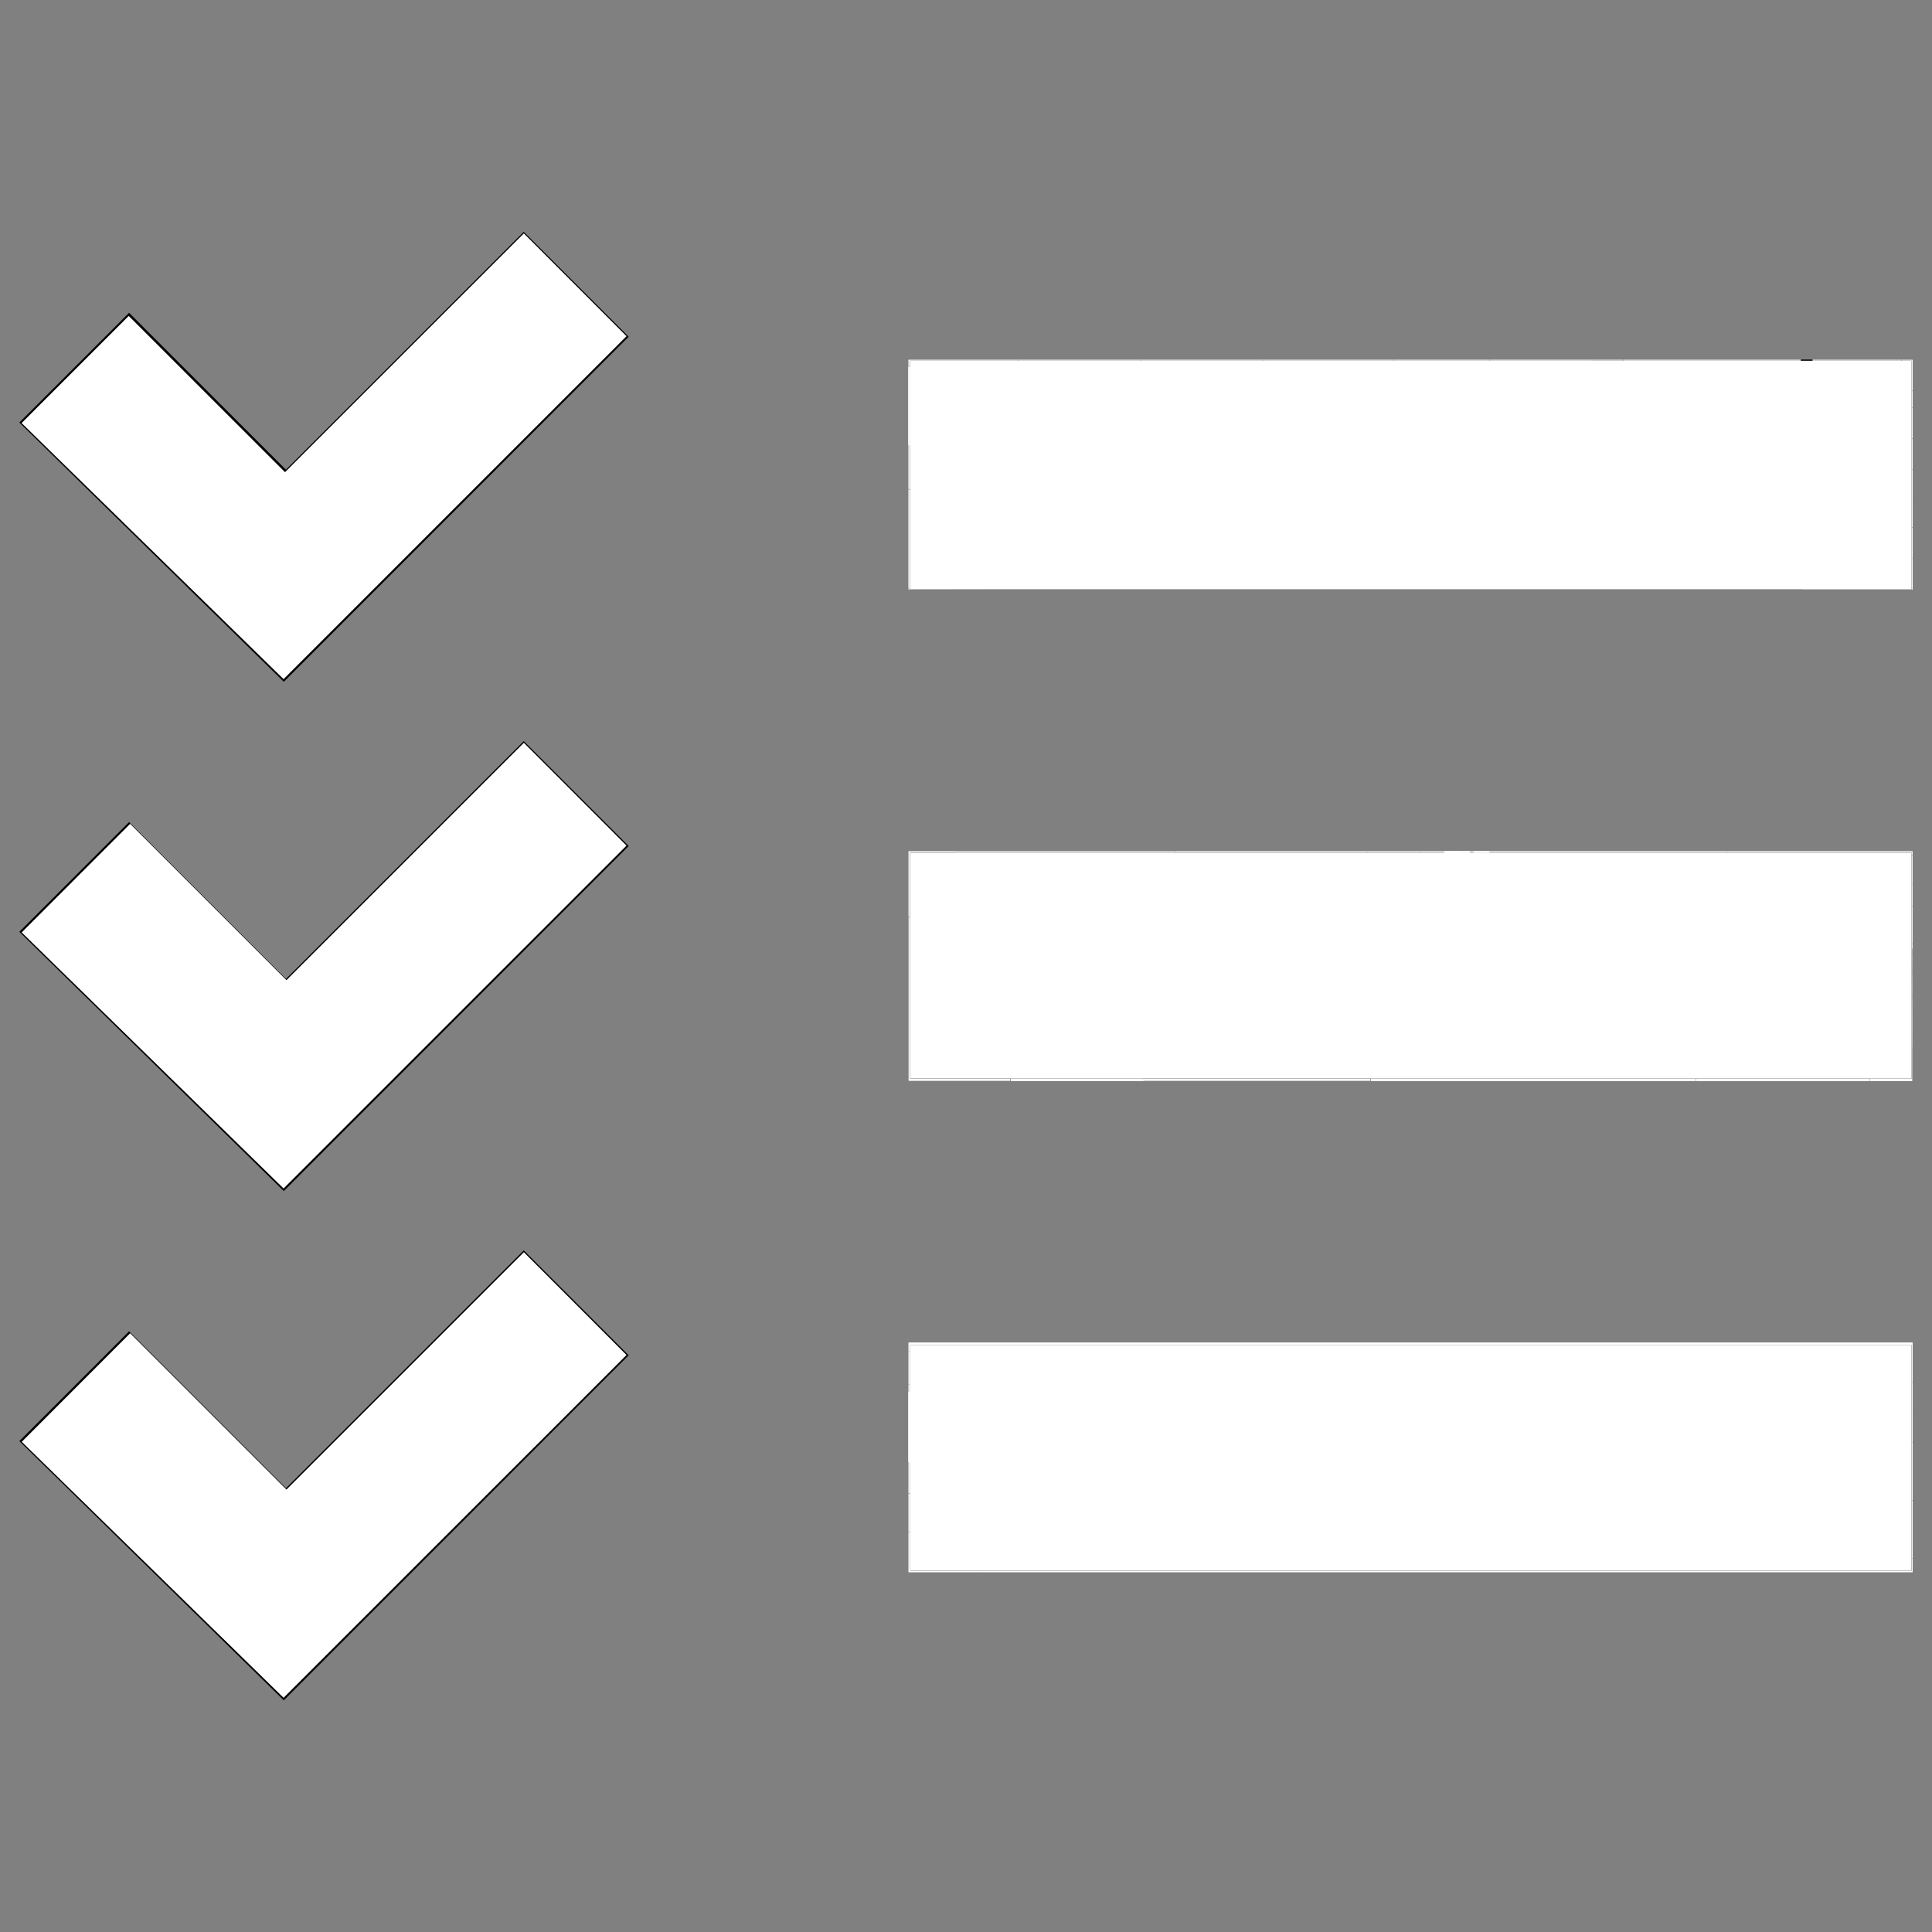 <?xml version="1.0" encoding="UTF-8" standalone="no"?>
<!-- Svg Vector Icons : http://www.onlinewebfonts.com/icon -->

<svg
   xmlns:dc="http://purl.org/dc/elements/1.1/"
   xmlns:cc="http://creativecommons.org/ns#"
   xmlns:rdf="http://www.w3.org/1999/02/22-rdf-syntax-ns#"
   xmlns:svg="http://www.w3.org/2000/svg"
   xmlns="http://www.w3.org/2000/svg"
   xmlns:sodipodi="http://sodipodi.sourceforge.net/DTD/sodipodi-0.dtd"
   xmlns:inkscape="http://www.inkscape.org/namespaces/inkscape"
   version="1.1"
   x="0px"
   y="0px"
   viewBox="0 0 1000 1000"
   enable-background="new 0 0 1000 1000"
   xml:space="preserve"
   id="svg18"
   sodipodi:docname="c447d4345df88657f34505832a8910e4.svg"
   inkscape:version="0.92.4 (5da689c313, 2019-01-14)"><rect x="0" y="0" width="1000" height="1000" fill="#808080" stroke="none"/><defs
   id="defs22" /><sodipodi:namedview
   pagecolor="#ffffff"
   bordercolor="#666666"
   borderopacity="1"
   objecttolerance="10"
   gridtolerance="10"
   guidetolerance="10"
   inkscape:pageopacity="0"
   inkscape:pageshadow="2"
   inkscape:window-width="1440"
   inkscape:window-height="878"
   id="namedview20"
   showgrid="false"
   inkscape:zoom="16"
   inkscape:cx="951.97479"
   inkscape:cy="677.81538"
   inkscape:window-x="1358"
   inkscape:window-y="-8"
   inkscape:window-maximized="1"
   inkscape:current-layer="svg18" />
<g
   id="g16"><path
     d="M470.1,186.1H990v119.1H470.1V186.1L470.1,186.1z"
     id="path4" /><path
     d="M470.1,440.5H990v119.1H470.1V440.5L470.1,440.5z"
     id="path6" /><path
     d="M470.1,694.8H990v119.1H470.1V694.8L470.1,694.8z"
     id="path8" /><path
     d="M10,218.7l56.8-56.8l81.2,81.2l123.1-123.1l54.3,54.3L146.9,352.9L10,218.7z"
     id="path10" /><path
     d="M10,482.3l56.8-56.8l81.2,81.2l123.1-123.1l54.3,54.3L146.9,616.5L10,482.3z"
     id="path12" /><path
     d="M10,745.9l56.8-56.8l81.2,81.2l123.1-123.1l54.3,54.3L146.9,880.1L10,745.9z"
     id="path14" /></g>
<path
   style="fill:#ffffff;stroke-width:1.498"
   d="m 79.005,548.881 -67.776,-66.267 28.067,-28.096 28.067,-28.096 40.453,40.453 40.453,40.453 61.439,-61.425 61.439,-61.425 26.575,26.606 26.575,26.606 -88.758,88.729 -88.758,88.729 z"
   id="path24"
   inkscape:connector-curvature="0" /><path
   style="fill:#ffffff;stroke-width:1.498"
   d="m 471.121,499.84 v -58.426 h 259.173 259.173 v 58.426 58.426 H 730.294 471.121 Z"
   id="path26"
   inkscape:connector-curvature="0" /><path
   style="fill:#ffffff;stroke-width:1.498"
   d="m 471.121,245.911 v -59.175 h 259.173 259.173 v 59.175 59.175 H 730.294 471.121 Z"
   id="path28"
   inkscape:connector-curvature="0" /><path
   style="fill:#ffffff;stroke-width:1.498"
   d="M 78.982,285.243 11.184,218.973 l 27.721,-27.721 27.721,-27.721 40.453,40.433 40.453,40.433 61.806,-61.793 61.806,-61.793 26.575,26.606 26.575,26.606 -88.758,88.745 -88.758,88.745 z"
   id="path30"
   inkscape:connector-curvature="0" /><path
   style="fill:#ffffff;stroke-width:1.498"
   d="m 471.121,754.518 v -58.426 h 259.173 259.173 v 58.426 58.426 H 730.294 471.121 Z"
   id="path32"
   inkscape:connector-curvature="0" /><path
   style="fill:#ffffff;stroke-width:1.498"
   d="m 79.023,812.523 -67.758,-66.244 28.049,-28.095 28.049,-28.095 40.453,40.453 40.453,40.453 61.439,-61.425 61.439,-61.425 26.575,26.606 26.575,26.606 -88.758,88.706 -88.758,88.706 z"
   id="path34"
   inkscape:connector-curvature="0" /><path
   style="fill:#ffffff;stroke-width:0.033"
   d="m 523.081,558.934 v -0.662 h 34.445 34.445 v 0.662 0.662 h -34.445 -34.445 z"
   id="path36"
   inkscape:connector-curvature="0" /><path
   style="fill:#ffffff;stroke-width:0.132"
   d="m 591.984,558.926 v -0.596 h 58.66 58.66 v 0.596 0.596 h -58.66 -58.66 z"
   id="path38"
   inkscape:connector-curvature="0" /><path
   style="fill:#ffffff;stroke-width:0.132"
   d="m 470.162,517.083 v -42.439 h 0.463 0.463 v 41.843 41.843 h 25.953 25.953 v 0.596 0.596 H 496.579 470.162 Z"
   id="path40"
   inkscape:connector-curvature="0" /><path
   style="fill:#ffffff;stroke-width:0.132"
   d="m 709.393,558.94 v -0.662 h 84.216 84.216 v 0.662 0.662 h -84.216 -84.216 z"
   id="path42"
   inkscape:connector-curvature="0" /><path
   style="fill:#ffffff;stroke-width:0.132"
   d="m 877.825,558.94 v -0.662 h 45.021 45.021 v 0.662 0.662 h -45.021 -45.021 z"
   id="path44"
   inkscape:connector-curvature="0" /><path
   style="fill:#ffffff;stroke-width:0.132"
   d="m 967.899,558.933 v -0.662 h 10.792 10.792 v -33.766 c 0,-29.926 0.023,-33.766 0.199,-33.766 0.176,0 0.199,3.914 0.199,34.428 v 34.428 h -10.99 -10.99 z"
   id="path46"
   inkscape:connector-curvature="0" /><path
   style="fill:#ffffff;stroke-width:0.023"
   d="m 989.884,529.282 c 0,-13.549 6e-5,-13.565 0.047,-13.565 0.047,0 0.047,0.016 0.047,13.565 0,13.549 -6e-5,13.565 -0.047,13.565 -0.047,0 -0.047,-0.016 -0.047,-13.565 z"
   id="path48"
   inkscape:connector-curvature="0" /><path
   style="fill:#ffffff;stroke-width:0.023"
   d="m 989.888,509.707 c -0.004,-6.148 -0.004,-6.162 0.043,-6.162 0.047,0 0.047,0.014 0.043,6.162 -0.002,3.389 -0.008,6.128 -0.013,6.086 -0.005,-0.042 -0.019,-0.076 -0.03,-0.076 -0.011,0 -0.025,0.034 -0.03,0.076 -0.005,0.042 -0.011,-2.697 -0.013,-6.086 z"
   id="path50"
   inkscape:connector-curvature="0" /><path
   style="fill:#ffffff;stroke-width:0.023"
   d="m 989.972,509.648 c -0.003,-3.325 -6.5e-4,-9.432 0.006,-13.571 0.01,-6.53 0.013,-5.731 0.018,6.045 0.003,7.464 5.7e-4,13.571 -0.006,13.571 -0.006,0 -0.014,-2.72 -0.018,-6.045 z"
   id="path52"
   inkscape:connector-curvature="0" /><path
   style="fill:#ffffff;stroke-width:0.023"
   d="m 989.965,500.455 c 0,-0.509 0.003,-0.717 0.007,-0.462 0.004,0.254 0.004,0.67 0,0.925 -0.004,0.254 -0.007,0.046 -0.007,-0.462 z"
   id="path54"
   inkscape:connector-curvature="0" /><path
   style="fill:#ffffff;stroke-width:0.023"
   d="m 989.961,500.455 c 0,-0.071 0.004,-0.1 0.01,-0.064 0.005,0.035 0.005,0.093 0,0.129 -0.005,0.035 -0.01,0.006 -0.01,-0.064 z"
   id="path56"
   inkscape:connector-curvature="0" /><path
   style="fill:#ffffff;stroke-width:0.023"
   d="m 989.885,502.795 c -0.01,-3.398 -0.051,-9.31 -0.071,-10.206 -0.023,-1.019 -0.05,-1.59 -0.084,-1.772 -0.016,-0.083 -0.068,-0.104 -0.09,-0.035 -0.066,0.209 -0.107,1.764 -0.128,4.873 -0.016,2.408 -0.018,2.29 -0.021,-2.276 l -0.004,-4.816 h 0.249 0.249 l -0.017,7.484 c -0.009,4.116 -0.025,7.49 -0.035,7.496 -0.01,0.007 -0.024,0.028 -0.032,0.047 -0.007,0.019 -0.015,-0.339 -0.016,-0.796 z"
   id="path58"
   inkscape:connector-curvature="0" /><path
   style="fill:#ffffff;stroke-width:0.023"
   d="m 989.486,478.732 v -9.831 h 0.246 0.246 v 9.831 9.831 h -0.246 -0.246 z"
   id="path60"
   inkscape:connector-curvature="0" /><path
   style="fill:#ffffff;stroke-width:0.023"
   d="m 989.486,463.283 v -5.618 h 0.246 0.246 v 5.618 5.618 h -0.246 -0.246 z"
   id="path62"
   inkscape:connector-curvature="0" /><path
   style="fill:#ffffff;stroke-width:0.023"
   d="m 989.486,450.174 v -7.491 h 0.246 0.246 v 7.491 7.491 h -0.246 -0.246 z"
   id="path64"
   inkscape:connector-curvature="0" /><path
   style="fill:#ffffff;stroke-width:0.023"
   d="M 735.158 440.508 L 735.158 440.951 L 735.158 441.396 L 748.254 441.396 L 761.35 441.396 L 761.357 440.951 L 761.363 440.508 L 748.262 440.508 L 735.158 440.508 z M 761.375 440.508 L 761.375 440.531 L 761.375 440.951 L 761.375 440.963 L 761.375 441.396 L 783.859 441.396 L 793.211 441.396 L 806.342 441.396 L 815.682 441.396 L 826.918 441.396 L 839.09 441.396 L 851.262 441.396 L 871.873 441.396 L 882.148 441.396 L 892.484 441.396 L 894.307 441.396 L 894.314 440.951 L 894.32 440.508 L 882.154 440.508 L 869.988 440.508 L 860.625 440.508 L 851.262 440.508 L 839.09 440.508 L 826.918 440.508 L 815.682 440.508 L 804.447 440.508 L 793.211 440.508 L 781.975 440.508 L 771.676 440.508 L 761.375 440.508 z M 894.332 440.508 L 894.332 440.951 L 894.332 441.396 L 908.377 441.396 L 922.422 441.396 L 934.594 441.396 L 946.768 441.396 L 958.002 441.396 L 969.238 441.396 L 979.361 441.396 L 989.486 441.396 L 989.486 442.041 L 989.486 442.684 L 989.732 442.684 L 989.979 442.684 L 989.979 441.596 L 989.979 440.508 L 979.607 440.508 L 969.238 440.508 L 958.002 440.508 L 946.768 440.508 L 934.594 440.508 L 922.422 440.508 L 908.377 440.508 L 894.332 440.508 z "
   id="path66" /><path
   style="fill:#ffffff;stroke-width:0.004"
   d="m 757.936,441.406 c 0,-0.008 0.003,-0.008 1.707,-0.008 h 1.707 l 0.002,-0.044 c 0.001,-0.024 0.004,-0.177 0.006,-0.339 0.002,-0.162 0.005,-0.343 0.006,-0.401 l 0.002,-0.106 h -1.715 c -1.141,0 -1.715,-10e-4 -1.715,-0.004 0,-0.003 1.357,-0.004 4.064,-0.004 2.707,0 4.064,10e-4 4.064,0.004 0,0.003 -0.785,0.004 -2.346,0.004 h -2.346 v 0.445 0.445 h 2.346 c 2.343,0 2.346,10e-6 2.346,0.008 0,0.008 -0.003,0.008 -4.064,0.008 -4.062,0 -4.064,-10e-6 -4.064,-0.008 z"
   id="path104"
   inkscape:connector-curvature="0" /><path
   style="fill:#ffffff;stroke-width:0.004"
   d="m 766.062,441.406 c -0.002,-0.005 0.268,-0.006 2.42,-0.006 2.15,0 2.422,6.6e-4 2.422,0.006 0,0.005 -0.271,0.006 -2.42,0.006 -2.147,0 -2.42,-6.6e-4 -2.422,-0.006 z"
   id="path106"
   inkscape:connector-curvature="0" /><path
   style="fill:#ffffff;stroke-width:0.004"
   d="m 762.775,440.952 v -0.443 h 4.064 4.064 v 0.443 0.443 h -4.064 -4.064 z"
   id="path108"
   inkscape:connector-curvature="0" /><path
   style="fill:#ffffff;stroke-width:0.004"
   d="m 765.924,440.507 c 0.003,-0.003 4.977,-0.003 4.979,2e-5 10e-4,0.001 -1.119,0.002 -2.49,0.002 -1.37,0 -2.491,-8.9e-4 -2.49,-0.002 z"
   id="path110"
   inkscape:connector-curvature="0" /><path
   style="fill:#ffffff;stroke-width:0.004"
   d="m 767.315,440.506 c 0.107,-5.8e-4 0.282,-5.8e-4 0.389,0 0.107,5.8e-4 0.019,10e-4 -0.194,10e-4 -0.214,0 -0.301,-4.7e-4 -0.194,-10e-4 z"
   id="path112"
   inkscape:connector-curvature="0" /><path
   style="fill:#ffffff;stroke-width:0.004"
   d="m 766.201,440.506 c 0.027,-6.7e-4 0.073,-6.7e-4 0.102,0 0.029,6.6e-4 0.006,10e-4 -0.05,10e-4 -0.056,0 -0.079,-5.5e-4 -0.052,-10e-4 z"
   id="path114"
   inkscape:connector-curvature="0" /><path
   style="fill:#ffffff;stroke-width:0.004"
   d="m 762.775,440.952 v -0.443 l 2.253,-9.8e-4 c 1.239,-5.4e-4 2.391,-10e-4 2.56,-10e-4 0.169,-1.5e-4 0.984,5.8e-4 1.812,0.002 l 1.505,0.002 v 0.443 0.443 h -4.064 -4.064 z"
   id="path116"
   inkscape:connector-curvature="0" /><path
   style="fill:#ffffff;stroke-width:0.004"
   d="m 766.229,440.506 c 0.015,-7.5e-4 0.038,-7.5e-4 0.053,0 0.015,7.5e-4 0.003,10e-4 -0.026,10e-4 -0.029,0 -0.041,-6.2e-4 -0.026,-10e-4 z"
   id="path118"
   inkscape:connector-curvature="0" /><path
   style="fill:#ffffff;stroke-width:0.004"
   d="m 766.502,440.502 c 0.242,-5.5e-4 0.639,-5.5e-4 0.881,0 0.242,5.6e-4 0.044,10e-4 -0.44,10e-4 -0.484,0 -0.683,-4.5e-4 -0.44,-10e-4 z"
   id="path120"
   inkscape:connector-curvature="0" /><path
   style="fill:#ffffff;stroke-width:0.004"
   d="m 766.611,441.408 -0.529,-0.002 0.812,-0.003 c 0.911,-0.003 2.535,-0.003 3.41,5.7e-4 l 0.578,0.002 -0.83,0.003 c -0.852,0.003 -2.502,0.003 -3.441,-9.5e-4 z"
   id="path122"
   inkscape:connector-curvature="0" /><path
   style="fill:#ffffff;stroke-width:0.004"
   d=""
   id="path124"
   inkscape:connector-curvature="0" /><path
   style="fill:#ffffff;stroke-width:0.004"
   d="m 765.912,441.413 c 0.003,-0.003 2.523,-0.002 2.526,1.5e-4 10e-4,10e-4 -0.567,0.002 -1.263,0.002 -0.696,0 -1.264,-9.3e-4 -1.263,-0.002 z"
   id="path126"
   inkscape:connector-curvature="0" /><path
   style="fill:#ffffff;stroke-width:0.004"
   d="m 752.554,441.405 c 0,-0.008 0.002,-0.008 2.71,-0.007 1.49,3.6e-4 2.703,10e-4 2.694,0.002 -0.023,0.002 -0.03,0.006 -0.016,0.009 0.006,0.002 -1.203,0.003 -2.688,0.003 -2.698,4.6e-4 -2.7,4.6e-4 -2.7,-0.007 z"
   id="path128"
   inkscape:connector-curvature="0" /><path
   style="fill:#ffffff;stroke-width:0.004"
   d="m 755.364,440.507 c 1.547,-10e-4 3.14,-10e-4 3.541,10e-6 0.401,0.001 -0.865,0.002 -2.812,0.002 h -3.541 z"
   id="path130"
   inkscape:connector-curvature="0" /><path
   style="fill:#ffffff;stroke-width:0.004"
   d="m 752.554,440.952 v -0.441 h 4.064 4.064 v 0.441 0.441 h -4.064 -4.064 z"
   id="path132"
   inkscape:connector-curvature="0" /><path
   style="fill:#ffffff;stroke-width:0.004"
   d="m 752.554,440.952 v -0.441 h 4.064 4.064 v 0.441 0.441 h -4.064 -4.064 z"
   id="path134"
   inkscape:connector-curvature="0" /><path
   style="fill:#ffffff;stroke-width:0.004"
   d="m 752.554,440.952 v -0.441 h 4.064 4.064 v 0.441 0.441 h -4.064 -4.064 z"
   id="path136"
   inkscape:connector-curvature="0" /><path
   style="fill:#ffffff;stroke-width:0.004"
   d="m 747.866,442.106 v -0.689 h 4.064 4.064 v 0.689 0.689 h -4.064 -4.064 z"
   id="path138"
   inkscape:connector-curvature="0" /><path
   style="fill:#ffffff;stroke-width:0.004"
   d="m 747.866,441.405 c 0,-0.008 0.002,-0.008 2.358,-0.007 1.297,3.6e-4 2.352,10e-4 2.344,0.002 -0.021,0.002 -0.018,0.008 0.004,0.01 0.01,8.1e-4 -1.044,0.002 -2.344,0.002 -2.36,7e-4 -2.362,7e-4 -2.362,-0.007 z"
   id="path140"
   inkscape:connector-curvature="0" /><path
   style="fill:#ffffff;stroke-width:0.004"
   d="m 747.866,440.952 v -0.441 h 4.064 4.064 v 0.441 0.441 h -4.064 -4.064 z"
   id="path142"
   inkscape:connector-curvature="0" /><path
   style="fill:#ffffff;stroke-width:0.004"
   d="m 749.246,440.508 c 0.76,-5.4e-4 2.004,-5.4e-4 2.764,0 0.76,5.4e-4 0.138,9.9e-4 -1.382,9.9e-4 -1.52,0 -2.142,-4.5e-4 -1.382,-9.9e-4 z"
   id="path144"
   inkscape:connector-curvature="0" /><path
   style="fill:#ffffff;stroke-width:0.004"
   d="m 749.851,440.508 c 0.427,-5.5e-4 1.126,-5.5e-4 1.553,0 0.427,5.5e-4 0.078,0.001 -0.776,0.001 -0.854,0 -1.203,-4.5e-4 -0.776,-0.001 z"
   id="path146"
   inkscape:connector-curvature="0" /><path
   style="fill:#ffffff;stroke-width:0.004"
   d="m 747.866,440.952 v -0.441 h 4.064 4.064 v 0.441 0.441 h -4.064 -4.064 z"
   id="path148"
   inkscape:connector-curvature="0" /><path
   style="fill:#ffffff;stroke-width:0.004"
   d="m 747.866,440.952 v -0.441 h 4.064 4.064 v 0.441 0.441 h -4.064 -4.064 z"
   id="path150"
   inkscape:connector-curvature="0" /><path
   style="fill:#ffffff;stroke-width:0.004"
   d="m 747.866,440.952 v -0.441 h 4.064 4.064 v 0.441 0.441 h -4.064 -4.064 z"
   id="path152"
   inkscape:connector-curvature="0" /><path
   style="fill:#ffffff;stroke-width:0.004"
   d="m 747.866,440.952 v -0.441 h 4.064 4.064 v 0.441 0.441 h -4.064 -4.064 z"
   id="path154"
   inkscape:connector-curvature="0" /><path
   style="fill:#ffffff;stroke-width:0.004"
   d="m 747.866,440.952 v -0.441 h 4.064 4.064 v 0.441 0.441 h -4.064 -4.064 z"
   id="path156"
   inkscape:connector-curvature="0" /><path
   style="fill:#ffffff;stroke-width:0.004"
   d="m 747.866,440.952 v -0.441 h 4.064 4.064 v 0.441 0.441 h -4.064 -4.064 z"
   id="path158"
   inkscape:connector-curvature="0" /><path
   style="fill:#ffffff;stroke-width:0.004"
   d="m 747.866,440.952 v -0.441 h 4.064 4.064 v 0.441 0.441 h -4.064 -4.064 z"
   id="path160"
   inkscape:connector-curvature="0" /><path
   style="fill:#ffffff;stroke-width:0.004"
   d="m 743.491,441.405 c 0,-0.008 0.002,-0.008 2.2,-0.007 1.21,3.4e-4 2.194,10e-4 2.188,0.002 -0.017,0.002 -0.016,0.008 0.002,0.01 0.008,8.4e-4 -0.976,0.002 -2.188,0.002 -2.2,6.5e-4 -2.202,6.5e-4 -2.202,-0.007 z"
   id="path162"
   inkscape:connector-curvature="0" /><path
   style="fill:#ffffff;stroke-width:0.031"
   d="m 707.533,440.948 v -0.438 h 13.812 13.812 v 0.438 0.438 h -13.812 -13.812 z"
   id="path164"
   inkscape:connector-curvature="0" /><path
   style="fill:#ffffff;stroke-width:0.031"
   d="M 608.783 440.51 L 608.783 440.947 L 608.783 441.385 L 628.783 441.385 L 648.783 441.385 L 668.783 441.385 L 688.783 441.385 L 698.158 441.385 L 707.533 441.385 L 707.533 440.947 L 707.533 440.51 L 698.158 440.51 L 688.783 440.51 L 668.783 440.51 L 648.783 440.51 L 628.783 440.51 L 608.783 440.51 z "
   id="path166" /><path
   style="fill:#ffffff;stroke-width:0.062"
   d="m 494.012,440.972 v -0.438 h 57.375 57.375 v 0.438 0.438 h -57.375 -57.375 z"
   id="path174"
   inkscape:connector-curvature="0" /><path
   style="fill:#ffffff;stroke-width:0.031"
   d="m 470.121,734.844 v -18.109 h 0.5 0.5 v 18.109 18.109 h -0.5 -0.5 z"
   id="path176"
   inkscape:connector-curvature="0" /><path
   style="fill:#ffffff;stroke-width:0.031"
   d="m 470.121,707.985 v -8.75 h 0.5 0.5 v 8.75 8.75 h -0.5 -0.5 z"
   id="path178"
   inkscape:connector-curvature="0" /><path
   style="fill:#ffffff;stroke-width:0.031"
   d="M 470.121 694.828 L 470.121 697.031 L 470.121 699.234 L 470.621 699.234 L 471.121 699.234 L 471.121 697.656 L 471.121 696.078 L 493.965 696.078 L 516.809 696.078 L 530.559 696.078 L 544.309 696.078 L 558.059 696.078 L 571.809 696.078 L 574.277 696.078 L 588.059 696.078 L 605.543 696.078 L 620.559 696.078 L 636.809 696.078 L 653.059 696.078 L 669.309 696.078 L 683.059 696.078 L 696.809 696.078 L 710.559 696.078 L 724.309 696.078 L 739.309 696.078 L 754.309 696.078 L 769.309 696.078 L 784.309 696.078 L 799.309 696.078 L 814.309 696.078 L 829.309 696.078 L 844.309 696.078 L 859.309 696.078 L 874.309 696.078 L 891.809 696.078 L 909.309 696.078 L 924.309 696.078 L 939.309 696.078 L 953.059 696.078 L 966.809 696.078 L 978.145 696.086 L 989.48 696.094 L 989.488 705.789 L 989.496 715.484 L 989.746 715.484 L 989.996 715.484 L 989.996 705.156 L 989.996 694.828 L 978.402 694.828 L 966.809 694.828 L 953.059 694.828 L 939.309 694.828 L 924.309 694.828 L 909.309 694.828 L 891.809 694.828 L 874.309 694.828 L 859.309 694.828 L 844.309 694.828 L 829.309 694.828 L 814.309 694.828 L 799.309 694.828 L 784.309 694.828 L 769.309 694.828 L 754.309 694.828 L 739.309 694.828 L 724.309 694.828 L 710.559 694.828 L 696.809 694.828 L 683.059 694.828 L 669.309 694.828 L 653.059 694.828 L 636.809 694.828 L 620.559 694.828 L 605.543 694.828 L 588.059 694.828 L 574.277 694.828 L 571.809 694.828 L 558.059 694.828 L 544.309 694.828 L 530.559 694.828 L 516.809 694.828 L 493.465 694.828 L 470.121 694.828 z "
   id="path180" /><path
   style="fill:#ffffff;stroke-width:0.031"
   d="m 989.496,722.36 v -6.875 h 0.25 0.25 v 6.875 6.875 h -0.25 -0.25 z"
   id="path233"
   inkscape:connector-curvature="0" /><path
   style="fill:#ffffff;stroke-width:0.031"
   d="m 989.496,737.985 v -8.75 h 0.25 0.25 v 8.75 8.75 h -0.25 -0.25 z"
   id="path235"
   inkscape:connector-curvature="0" /><path
   style="fill:#ffffff;stroke-width:0.031"
   d="m 989.496,761.719 v -14.984 h 0.25 0.25 v 14.984 14.984 h -0.25 -0.25 z"
   id="path237"
   inkscape:connector-curvature="0" /><path
   style="fill:#ffffff;stroke-width:0.031"
   d="m 989.496,791.704 v -15 h 0.25 0.25 v 15 15 h -0.25 -0.25 z"
   id="path239"
   inkscape:connector-curvature="0" /><path
   style="fill:#ffffff;stroke-width:0.031"
   d="M 989.496 806.703 L 989.496 809.828 L 989.496 812.953 L 979.387 812.953 L 969.277 812.953 L 954.309 812.953 L 936.777 812.953 L 925.543 812.953 L 924.309 812.953 L 896.777 812.953 L 895.543 812.953 L 866.777 812.953 L 850.527 812.953 L 834.277 812.953 L 818.027 812.953 L 801.777 812.953 L 790.527 812.953 L 779.277 812.953 L 763.027 812.953 L 746.777 812.953 L 731.777 812.953 L 716.777 812.953 L 700.527 812.953 L 684.277 812.953 L 670.527 812.953 L 656.777 812.953 L 641.777 812.953 L 626.777 812.953 L 611.777 812.953 L 596.777 812.953 L 580.527 812.953 L 564.277 812.953 L 551.777 812.953 L 539.277 812.953 L 523.027 812.953 L 506.777 812.953 L 506.777 813.422 L 506.777 813.891 L 523.027 813.891 L 539.277 813.891 L 551.777 813.891 L 564.277 813.891 L 580.527 813.891 L 596.777 813.891 L 611.777 813.891 L 626.777 813.891 L 641.777 813.891 L 656.777 813.891 L 670.527 813.891 L 684.277 813.891 L 700.527 813.891 L 716.777 813.891 L 731.777 813.891 L 746.777 813.891 L 763.027 813.891 L 779.277 813.891 L 790.527 813.891 L 801.777 813.891 L 818.027 813.891 L 834.277 813.891 L 850.527 813.891 L 866.777 813.891 L 895.543 813.891 L 896.777 813.891 L 924.309 813.891 L 925.543 813.891 L 936.777 813.891 L 954.309 813.891 L 969.277 813.891 L 979.637 813.891 L 989.996 813.891 L 989.996 810.297 L 989.996 806.703 L 989.746 806.703 L 989.496 806.703 z "
   id="path241" /><path
   style="fill:#ffffff;stroke-width:0.031"
   d="m 470.121,803.438 v -10.453 h 0.5 0.5 v 9.984 9.984 h 17.828 17.828 v 0.469 0.469 h -18.328 -18.328 z"
   id="path300"
   inkscape:connector-curvature="0" /><path
   style="fill:#ffffff;stroke-width:0.031"
   d="m 470.121,782.985 v -10 h 0.5 0.5 v 10 10 h -0.5 -0.5 z"
   id="path302"
   inkscape:connector-curvature="0" /><path
   style="fill:#ffffff;stroke-width:0.031"
   d="m 470.121,762.969 v -10.016 h 0.5 0.5 v 10.016 10.016 h -0.5 -0.5 z"
   id="path304"
   inkscape:connector-curvature="0" /><path
   style="fill:#ffffff;stroke-width:0.031"
   d="m 470.121,738.61 v -18.125 h 19.594 19.594 v 18.125 18.125 h -19.594 -19.594 z"
   id="path306"
   inkscape:connector-curvature="0" /><path
   style="fill:#ffffff;stroke-width:0.062"
   d="m 470.136,457.566 v -17.062 h 11.938 11.938 v 0.438 0.438 h -11.469 -11.469 v 16.625 16.625 h -0.469 -0.469 z"
   id="path308"
   inkscape:connector-curvature="0" /><path
   style="fill:#ffffff;stroke-width:0.044"
   d="m 470.113,279.095 v -25.633 h 0.486 0.486 v 25.633 25.633 h -0.486 -0.486 z"
   id="path310"
   inkscape:connector-curvature="0" /><path
   style="fill:#ffffff;stroke-width:0.044"
   d="m 470.113,304.948 v -0.221 h 0.484 0.484 l 0.014,0.188 0.014,0.188 27.953,0.022 27.953,0.022 -28.45,0.011 -28.45,0.011 z"
   id="path312"
   inkscape:connector-curvature="0" /><path
   style="fill:#ffffff;stroke-width:0.044"
   d="m 470.113,237.552 v -15.91 h 0.486 0.486 v 15.91 15.91 h -0.486 -0.486 z"
   id="path314"
   inkscape:connector-curvature="0" /><path
   style="fill:#ffffff;stroke-width:0.044"
   d="m 470.113,205.732 v -15.91 h 0.486 0.486 v 15.91 15.91 h -0.486 -0.486 z"
   id="path316"
   inkscape:connector-curvature="0" /><path
   style="fill:#ffffff;stroke-width:0.044"
   d="m 470.113,210.13 v -20.307 h 0.486 0.486 v 20.307 20.307 h -0.486 -0.486 z"
   id="path318"
   inkscape:connector-curvature="0" /><path
   style="fill:#ffffff;stroke-width:0.044"
   d="m 470.113,187.966 v -1.856 h 28.439 28.439 v 0.309 0.309 H 499.038 471.085 v 1.547 1.547 h -0.486 -0.486 z"
   id="path320"
   inkscape:connector-curvature="0" /><path
   style="fill:#ffffff;stroke-width:0.044"
   d="m 526.991,186.419 v -0.309 h 31.82 31.82 v 0.309 0.309 h -31.82 -31.82 z"
   id="path322"
   inkscape:connector-curvature="0" /><path
   style="fill:#ffffff;stroke-width:0.044"
   d="m 590.631,186.419 v -0.309 h 31.82 31.82 v 0.309 0.309 h -31.82 -31.82 z"
   id="path324"
   inkscape:connector-curvature="0" /><path
   style="fill:#ffffff;stroke-width:0.044"
   d="m 654.27,186.419 v -0.309 h 33.588 33.588 v 0.309 0.309 H 687.858 654.27 Z"
   id="path326"
   inkscape:connector-curvature="0" /><path
   style="fill:#ffffff;stroke-width:0.044"
   d="m 721.445,186.419 v -0.309 h 24.749 24.749 v 0.309 0.309 h -24.749 -24.749 z"
   id="path328"
   inkscape:connector-curvature="0" /><path
   style="fill:#ffffff;stroke-width:0.044"
   d="m 770.943,186.419 v -0.309 h 26.517 26.517 v 0.309 0.309 h -26.517 -26.517 z"
   id="path330"
   inkscape:connector-curvature="0" /><path
   style="fill:#ffffff;stroke-width:0.044"
   d="m 840.13,186.419 v -0.309 h 45.984 45.984 v 0.309 0.309 h -45.984 -45.984 z"
   id="path332"
   inkscape:connector-curvature="0" /><path
   style="fill:#ffffff;stroke-width:0.031"
   d="m 823.986,186.412 v -0.297 h 8.062 8.062 v 0.297 0.297 h -8.062 -8.062 z"
   id="path334"
   inkscape:connector-curvature="0" /><path
   style="fill:#ffffff;stroke-width:0.022"
   d="m 938.157,186.416 v -0.298 h 22.992 22.992 v 0.298 0.298 h -22.992 -22.992 z"
   id="path336"
   inkscape:connector-curvature="0" /><path
   style="fill:#ffffff;stroke-width:0.022"
   d="m 989.466,194.471 v -7.756 h -2.663 -2.663 v -0.298 -0.298 h 2.928 2.928 v 8.054 8.054 h -0.265 -0.265 z"
   id="path338"
   inkscape:connector-curvature="0" /><path
   style="fill:#ffffff;stroke-width:0.022"
   d="m 989.466,206.657 v -4.43 h 0.265 0.265 v 4.43 4.43 h -0.265 -0.265 z"
   id="path340"
   inkscape:connector-curvature="0" /><path
   style="fill:#ffffff;stroke-width:0.022"
   d="m 989.466,219.042 v -7.955 h 0.265 0.265 v 7.955 7.955 h -0.265 -0.265 z"
   id="path342"
   inkscape:connector-curvature="0" /><path
   style="fill:#ffffff;stroke-width:0.022"
   d="m 989.466,234.952 v -7.955 h 0.265 0.265 v 7.955 7.955 h -0.265 -0.265 z"
   id="path344"
   inkscape:connector-curvature="0" /><path
   style="fill:#ffffff;stroke-width:0.022"
   d="m 989.466,250.862 v -7.955 h 0.265 0.265 v 7.955 7.955 h -0.265 -0.265 z"
   id="path346"
   inkscape:connector-curvature="0" /><path
   style="fill:#ffffff;stroke-width:0.022"
   d="m 989.466,265.888 v -7.071 h 0.265 0.265 v 7.071 7.071 h -0.265 -0.265 z"
   id="path348"
   inkscape:connector-curvature="0" /><path
   style="fill:#ffffff;stroke-width:0.022"
   d="m 989.466,280.914 v -7.955 h 0.265 0.265 v 7.955 7.955 h -0.265 -0.265 z"
   id="path350"
   inkscape:connector-curvature="0" /><path
   style="fill:#ffffff;stroke-width:0.022"
   d="m 989.466,296.824 v -7.955 h 0.265 0.265 v 7.955 7.955 h -0.265 -0.265 z"
   id="path352"
   inkscape:connector-curvature="0" /><path
   style="fill:#ffffff;stroke-width:0.022"
   d="m 954.067,305.144 v -0.055 h 17.7 17.7 v -0.155 -0.155 h 0.265 0.265 v 0.21 0.21 h -17.965 -17.965 z"
   id="path354"
   inkscape:connector-curvature="0" /><path
   style="fill:#ffffff;stroke-width:0.022"
   d="m 944.351,305.205 c 6.33,-0.003 16.681,-0.003 23.003,0 6.322,0.003 1.143,0.006 -11.509,0.006 -12.652,0 -17.824,-0.002 -11.494,-0.006 z"
   id="path356"
   inkscape:connector-curvature="0" /><path
   style="fill:#ffffff;stroke-width:0.022"
   d="m 932.853,305.144 v -0.055 h 10.607 10.607 v 0.055 0.055 h -10.607 -10.607 z"
   id="path360"
   inkscape:connector-curvature="0" /></svg>